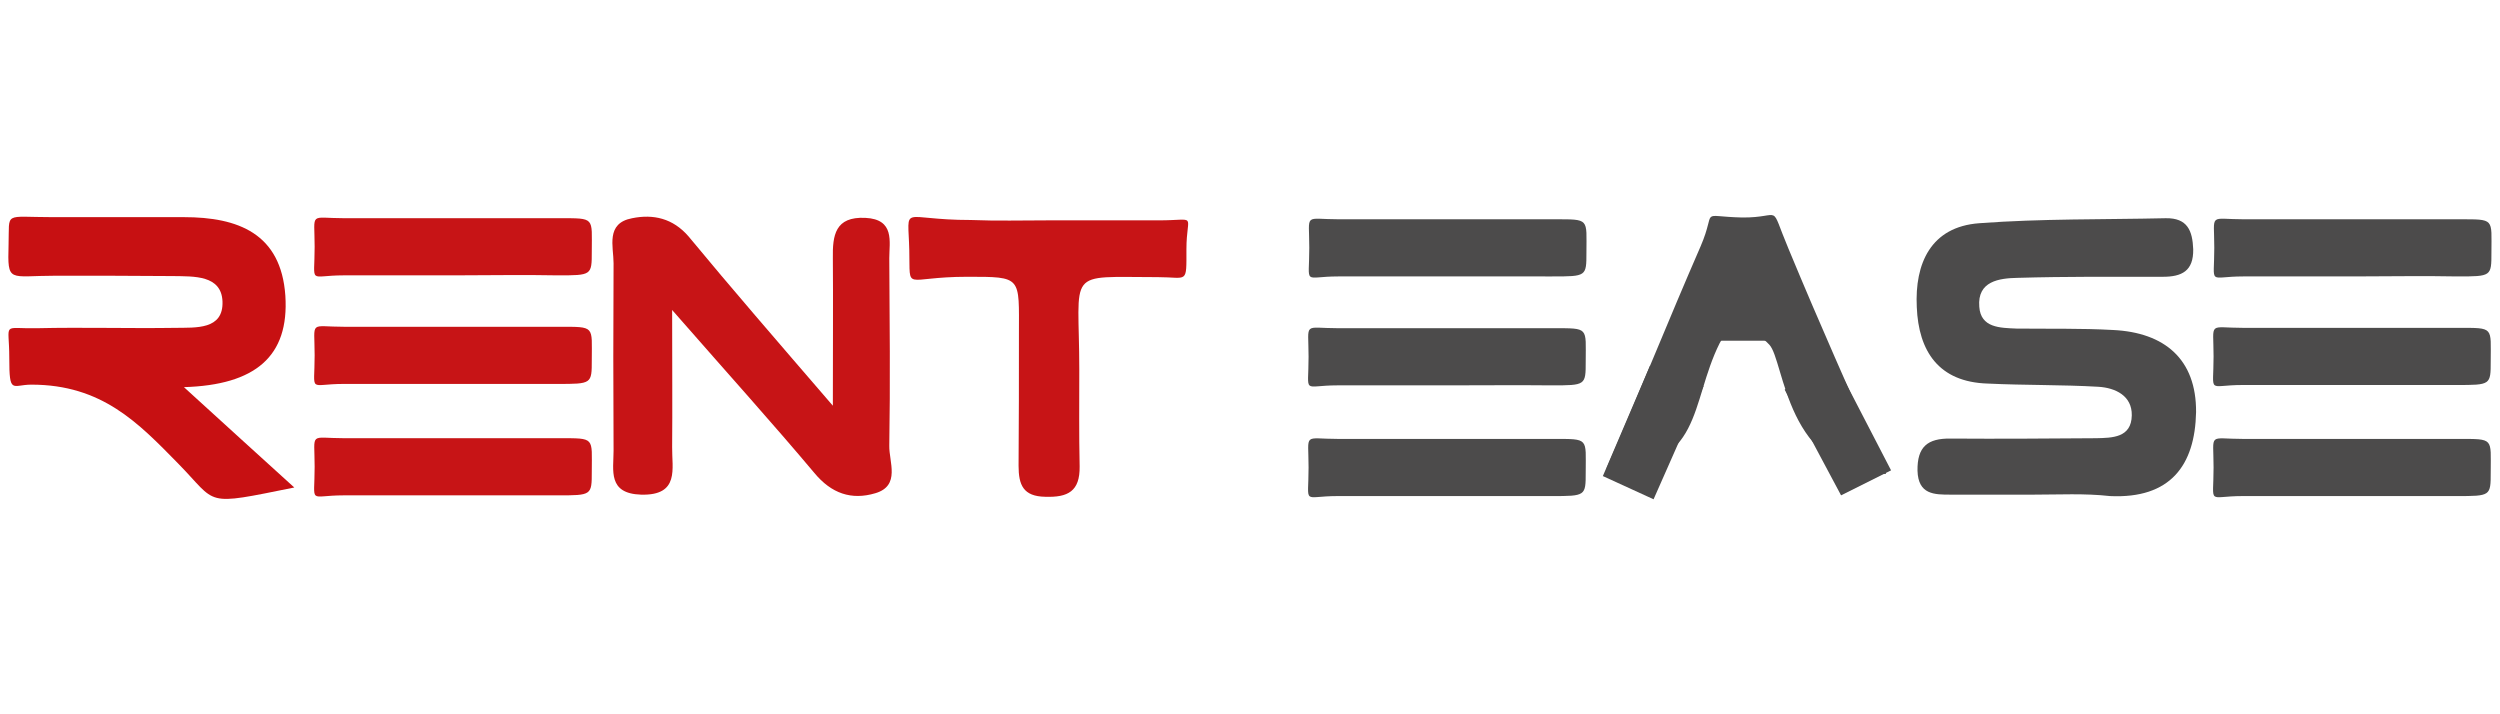 <?xml version="1.0" encoding="utf-8"?>
<!-- Generator: Adobe Illustrator 21.1.0, SVG Export Plug-In . SVG Version: 6.00 Build 0)  -->
<svg version="1.1" id="Warstwa_1" xmlns="http://www.w3.org/2000/svg" xmlns:xlink="http://www.w3.org/1999/xlink" x="0px" y="0px"
	 viewBox="0 0 700 200" style="enable-background:new 0 0 700 200;" xml:space="preserve">
<style type="text/css">
	.st0{fill:#4C4B4B;}
	.st1{fill:#C71416;}
	.st2{fill:#C71012;}
</style>
<g>
	<path class="st0" d="M569.4,138.5c-7.7,0-15.5,0-23.2,0c-4.6,0-9.1,0-9.3-6.7c-0.1-6.7,2.8-9.1,9.3-9c13.6,0.1,27.1,0,40.7-0.1
		c4.5-0.1,9.9-0.1,10-6.4c0.1-5.5-4.6-7.7-9.3-8c-10.3-0.6-20.6-0.4-31-0.9c-13.8-0.4-19.4-9.1-19.9-21.4
		c-0.6-12.2,3.9-22.5,17.5-23.5c17.4-1.3,34.8-1,52.2-1.4c6.1-0.1,7.5,3.5,7.7,8.7c0.1,6.1-3.2,7.7-8.5,7.7
		c-13.6,0-27.1-0.1-40.7,0.3c-5.1,0.1-11.3,0.9-10.7,8.1c0.4,5.9,5.8,5.9,10.4,6.1c9,0.1,18.1-0.1,27.1,0.4
		c14.3,0.7,23.3,8.1,23.2,23c-0.3,14.9-7.2,24.3-24.1,23.5C583.7,138.1,576.5,138.5,569.4,138.5z"/>
	<path class="st1" d="M233.2,113.6c0-17.2,0.1-29.3,0-41.3c-0.1-6.4,0.6-11.7,9.1-11.3c8.3,0.4,6.7,6.7,6.7,11.3
		c0.1,17.5,0.3,34.9,0,52.5c-0.1,4.5,3.2,11.2-3.9,13.3c-6.7,2-12.3,0.1-17.1-5.7c-11.6-13.8-23.6-27.1-39.8-45.6
		c0,16.4,0.1,27.4,0,38.4c-0.1,5.9,2.2,13.6-8.7,13.3c-9.4-0.3-7.7-6.8-7.7-12.3c-0.1-17.5-0.1-34.9,0-52.5c0-4.6-2.3-11.2,5.2-12.6
		c5.9-1.2,11.4,0,15.8,5.1C204.7,80.6,217,94.8,233.2,113.6z"/>
	<path class="st2" d="M51.5,108.4c11.9,10.9,20.7,18.8,30.9,28.1c-25.8,5.2-21.2,4.8-32.6-6.8c-11-11.2-21.2-22-41-22
		c-5.4,0-6.2,2.9-6.2-7.5c0-10.3-2.3-8.1,7.8-8.3c12.9-0.3,25.8,0.1,38.7-0.1c5.7-0.1,13.5,0.6,13.2-7.4c-0.3-7.4-8-7-13.8-7.1
		c-11-0.1-22-0.1-32.9-0.1c-13.2,0-13.5,2.2-13.2-8.7c0.3-9.4-1.6-7.7,12.3-7.7c12.3,0,24.5,0,36.8,0c15.2,0,27.2,4.6,28.4,22
		C81,99.8,71.5,107.8,51.5,108.4z"/>
	<path class="st1" d="M293.4,61.7c10.3,0,20.7,0,31,0c11.2,0,7.8-2.2,7.8,8.1c0,9.9,0.4,7.8-8,7.8c-26.2,0-22-2.6-22,25.9
		c0,9-0.1,18.1,0.1,27.1c0.1,7-3.3,8.7-9.6,8.5c-6.2-0.1-7.5-3.3-7.5-8.7c0.1-12.3,0.1-24.5,0.1-36.8c0-16.2,1-16.1-14.5-16.1
		c-18,0-15.9,4.5-16.2-7.4c-0.3-13.3-2.8-8.5,17.2-8.5C279.2,61.9,286.3,61.7,293.4,61.7z"/>
	<g>
		<path class="st1" d="M127.2,77.1c-10.3,0-20.7,0-31,0c-10,0-8.1,2.8-8.1-8c0-10-1.7-8,8.4-8c20,0,40.1,0,60.1,0
			c10.1,0,9.1-0.3,9.1,9.3c0,6.7,0,6.7-9.6,6.7C146.6,76.9,136.9,77.1,127.2,77.1z"/>
		<path class="st1" d="M127.2,107.5c-10.3,0-20.7,0-31,0c-10,0-8.1,2.8-8.1-8c0-10-1.7-8,8.4-8c20,0,40.1,0,60.1,0
			c10.1,0,9.1-0.3,9.1,9.3c0,6.7,0,6.7-9.6,6.7C146.5,107.5,136.9,107.5,127.2,107.5z"/>
		<path class="st1" d="M127.2,138.7c-10.3,0-20.7,0-31,0c-10,0-8.1,2.8-8.1-8c0-10-1.7-8,8.4-8c20,0,40.1,0,60.1,0
			c10.1,0,9.1-0.3,9.1,9.3c0,6.7,0,6.7-9.6,6.7C146.5,138.7,136.9,138.7,127.2,138.7z"/>
	</g>
	<g>
		<path class="st0" d="M405.7,77.4c-10.3,0-20.7,0-31,0c-10,0-8.1,2.8-8.1-8c0-10-1.7-8,8.4-8c20,0,40.1,0,60.1,0
			c10.1,0,9.1-0.3,9.1,9.3c0,6.7,0,6.7-9.6,6.7C424.9,77.4,415.4,77.4,405.7,77.4z"/>
		<path class="st0" d="M405.5,107.9c-10.3,0-20.7,0-31,0c-10,0-8.1,2.8-8.1-8c0-10-1.7-8,8.4-8c20,0,40.1,0,60.1,0
			c10.1,0,9.1-0.3,9.1,9.3c0,6.7,0,6.7-9.6,6.7C424.9,107.8,415.2,107.9,405.5,107.9z"/>
		<path class="st0" d="M405.5,138.9c-10.3,0-20.7,0-31,0c-10,0-8.1,2.8-8.1-8c0-10-1.7-8,8.4-8c20,0,40.1,0,60.1,0
			c10.1,0,9.1-0.3,9.1,9.3c0,6.7,0,6.7-9.6,6.7C424.9,138.9,415.2,138.9,405.5,138.9z"/>
	</g>
	<g>
		<path class="st0" d="M659.1,77.4c-10.3,0-20.7,0-31,0c-10,0-8.1,2.8-8.1-8c0-10-1.7-8,8.4-8c20,0,40.1,0,60.1,0
			c10.1,0,9.1-0.3,9.1,9.3c0,6.7,0,6.7-9.6,6.7C678.5,77.2,668.8,77.4,659.1,77.4z"/>
		<path class="st0" d="M658.9,107.8c-10.3,0-20.7,0-31,0c-10,0-8.1,2.8-8.1-8c0-10-1.7-8,8.4-8c20,0,40.1,0,60.1,0
			c10.1,0,9.1-0.3,9.1,9.3c0,6.7,0,6.7-9.6,6.7C678.4,107.8,668.6,107.8,658.9,107.8z"/>
		<path class="st0" d="M658.9,138.9c-10.3,0-20.7,0-31,0c-10,0-8.1,2.8-8.1-8c0-10-1.7-8,8.4-8c20,0,40.1,0,60.1,0
			c10.1,0,9.1-0.3,9.1,9.3c0,6.7,0,6.7-9.6,6.7C678.4,138.9,668.6,138.9,658.9,138.9z"/>
	</g>
	<rect x="472" y="88.2" class="st0" width="27.7" height="7.2"/>
	<g>
		<path class="st0" d="M528.1,132.7c-28.1,0-28.4-31.7-32.7-36.2c-4.5-4.8-11-6.2-13.9-0.4c-8.4,16.8-4.6,35.2-31.7,35.1
			c11.3-26.1,16.7-40,26.4-62.3c4.6-10.7-0.9-8.3,11.6-8c11.6,0.1,7.4-4.5,13,8.8C510.1,92.1,516.9,107.1,528.1,132.7z"/>
		<polygon class="st0" points="463,139.8 448.8,133.3 462,102.4 477,108.1 		"/>
		<polygon class="st0" points="529.5,131.7 515.5,138.7 499.7,109.1 513.5,100.8 		"/>
	</g>
</g>
</svg>
